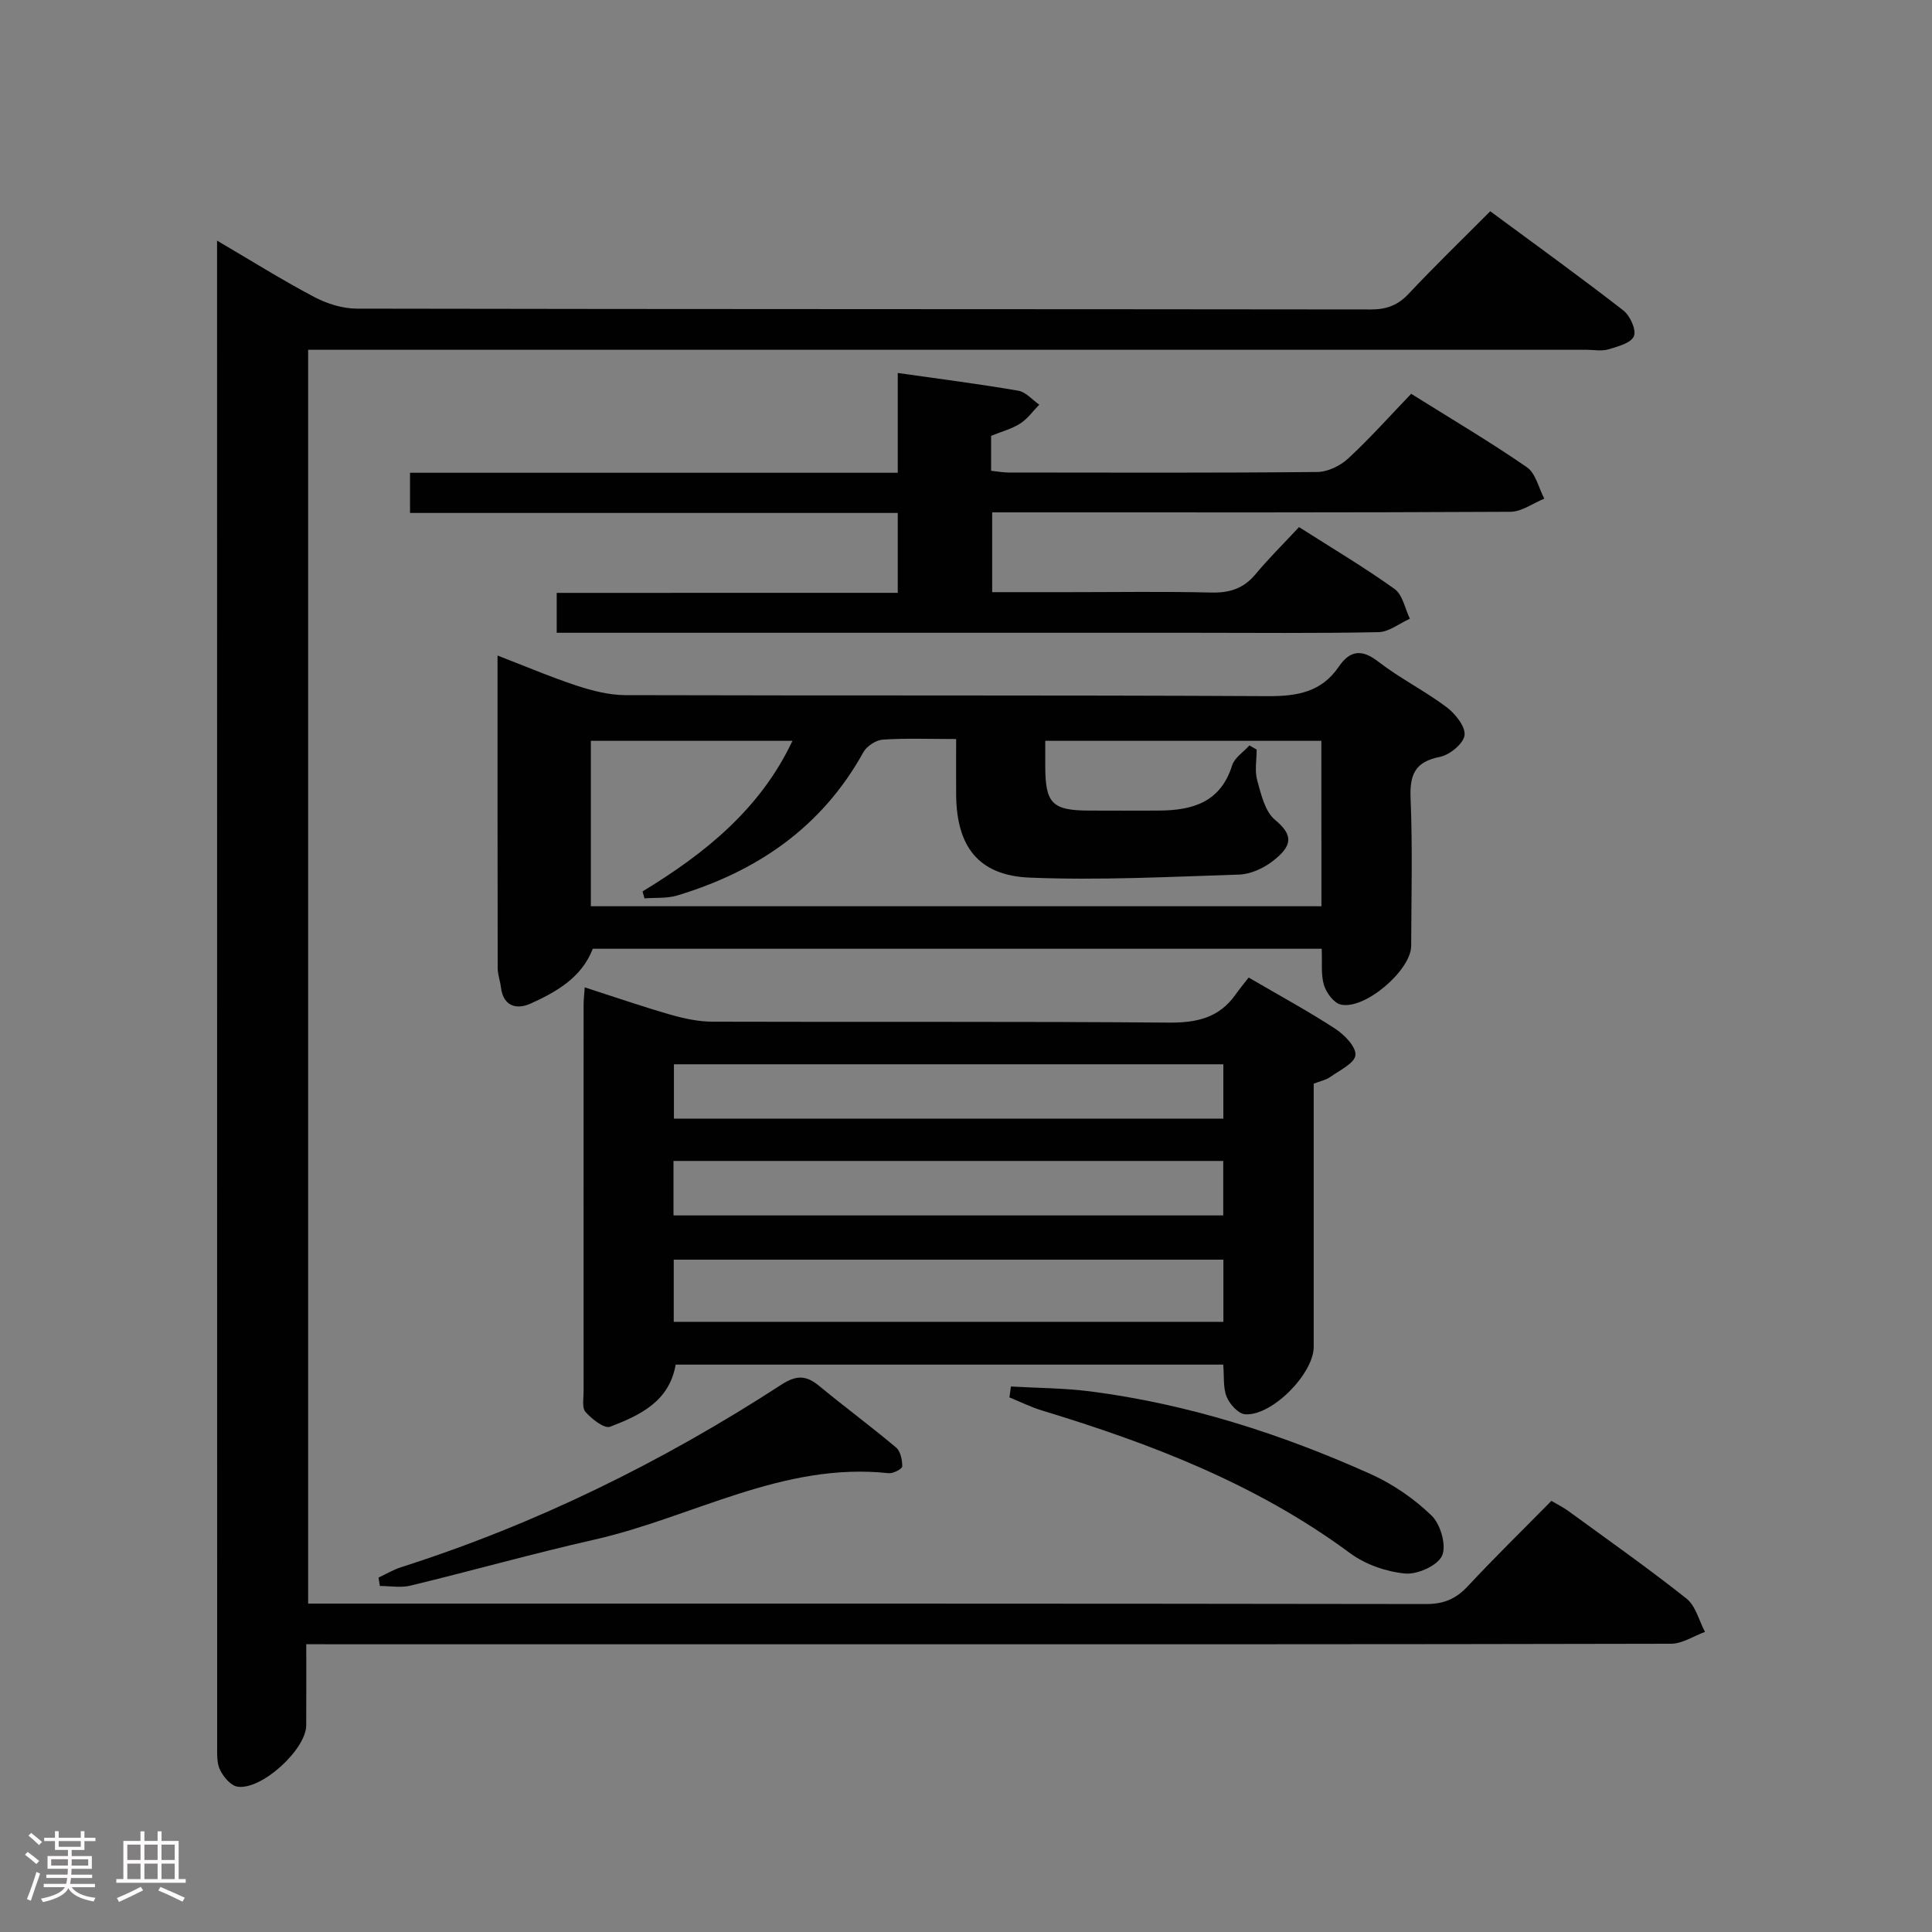 <svg enable-background="new 0 0 400 400" viewBox="0 0 400 400" xmlns="http://www.w3.org/2000/svg"><rect x="0" y="0" width="400" height="400" fill="#808080" stroke="none"/><path d="m5.17 384 .55-.58c.85.61 1.65 1.24 2.4 1.87l-.59.64c-.83-.73-1.62-1.38-2.36-1.93m1.22 9.53-.82-.34c.71-1.76 1.37-3.64 1.98-5.63.24.13.5.25.76.36-.6 1.67-1.24 3.54-1.92 5.61m-.5-13.5.57-.54c.56.44 1.31 1.06 2.26 1.87l-.64.64c-.68-.66-1.41-1.32-2.19-1.97m3.25.46h2.24v-1.36h.77v1.36h4.57v-1.36h.76v1.36h2.28v.69h-2.28v1.84h-2.64v1.26h4.18v2.64h-4.21c0 .45-.02.86-.05 1.21h4.32v.69h-4.38c-.04.34-.1.75-.19 1.22h5.15v.69h-4.82c.87 1.19 2.51 1.92 4.93 2.19-.17.31-.3.57-.37.76-2.77-.49-4.52-1.41-5.26-2.76-.56 1.26-2.3 2.23-5.24 2.9-.12-.24-.26-.48-.43-.72 2.73-.55 4.38-1.34 4.96-2.38h-4.38v-.69h4.65c.1-.38.17-.79.21-1.22h-4.32v-.69h4.4c.03-.34.05-.75.05-1.21h-4.2v-2.64h4.23v-1.26h-2.69v-1.84h-2.24zm1.46 4.46v1.29h3.45c.01-.4.02-.57.01-.53v-.32-.45h-3.46zm1.55-2.59h4.57v-1.19h-4.57zm6.11 2.59h-3.42v.77c-.02.19-.01.37-.02.53h3.44z" fill="#fcfafa"/><path d="m32.63 379.16h.82v1.98h3.54v7.89h1.46v.78h-14.37v-.78h1.46v-7.89h3.54v-1.98h.82v1.98h2.73zm-3.49 11.48.5.73c-1.61.82-3.28 1.63-5 2.41-.13-.27-.28-.55-.44-.82 1.75-.72 3.4-1.49 4.94-2.32m-2.78-5.55h2.73v-3.18h-2.73zm0 3.95h2.73v-3.2h-2.73zm3.54-3.95h2.73v-3.18h-2.73zm0 3.95h2.73v-3.2h-2.73zm7.89 4.68c-1.84-.92-3.51-1.7-5.02-2.32l.45-.73c1.89.8 3.57 1.55 5.04 2.23zm-1.62-11.81h-2.73v3.18h2.73zm-2.73 7.13h2.73v-3.2h-2.73z" fill="#fcfafa"/><g fill="#010102"><path d="m63.41 340.41c0 6.18.02 11.49-.01 16.8-.03 5.02-9.3 13.51-14.27 12.69-1.37-.23-2.85-2-3.56-3.43-.69-1.38-.61-3.23-.61-4.87-.02-102.64-.02-205.28-.02-307.92 0-.99 0-1.99 0-3.86 7.01 4.11 13.42 8.13 20.08 11.65 2.65 1.4 5.87 2.42 8.84 2.43 69.98.13 139.96.08 209.95.17 3.24 0 5.58-.84 7.82-3.23 5.35-5.7 10.99-11.15 16.91-17.1 9.28 6.85 18.54 13.53 27.55 20.53 1.4 1.08 2.74 4.05 2.19 5.34-.6 1.42-3.34 2.14-5.28 2.72-1.38.41-2.98.09-4.48.09-85.98 0-171.96 0-257.93 0-2.13 0-4.27 0-6.79 0v259.59h5.49c75.31 0 150.63-.03 225.94.09 3.68.01 6.21-1.06 8.66-3.69 5.56-5.96 11.4-11.67 17.31-17.67 1.34.79 2.49 1.35 3.51 2.1 8.2 5.98 16.51 11.83 24.46 18.13 1.9 1.51 2.59 4.56 3.83 6.9-2.35.85-4.69 2.45-7.04 2.45-60.48.14-120.97.11-181.45.11-31.49 0-62.98 0-94.48 0-1.95-.02-3.92-.02-6.62-.02z"/><path d="m273.64 196.43c-50.59 0-100.7 0-150.91 0-2.29 5.94-7.47 8.91-12.87 11.35-2.85 1.29-5.67.63-6.15-3.39-.16-1.32-.66-2.62-.67-3.92-.04-21.32-.03-42.65-.03-64.75 5.76 2.22 11 4.46 16.4 6.24 3.24 1.06 6.71 1.95 10.09 1.96 44.33.13 88.67-.02 133 .21 6.09.03 11.08-.84 14.67-6.08 2.29-3.36 4.7-3.76 8.18-1.07 4.46 3.45 9.6 6.02 14.11 9.4 1.81 1.36 3.96 4.01 3.76 5.83-.19 1.72-3.07 4.09-5.09 4.49-5.21 1.02-6.29 3.71-6.08 8.64.42 10.15.15 20.33.12 30.49-.02 5.06-9.63 13.32-14.59 12.15-1.44-.34-2.98-2.43-3.47-4.03-.65-2.15-.34-4.6-.47-7.52zm-.07-43.05c-19.33 0-38.06 0-57.16 0v5.32c.02 7.63 1.45 9.09 8.99 9.12 4.83.02 9.67.02 14.5 0 6.95-.03 12.81-1.68 15.2-9.36.5-1.59 2.35-2.76 3.58-4.13.5.29 1 .57 1.5.86 0 2.13-.44 4.38.11 6.36.8 2.89 1.6 6.45 3.68 8.18 3.82 3.17 3.71 5.38-.59 8.65-1.89 1.43-4.49 2.61-6.8 2.69-14.46.47-28.97 1.22-43.4.63-10.61-.43-15.14-6.46-15.22-17.15-.03-3.76 0-7.52 0-11.54-5.55 0-10.38-.2-15.18.12-1.43.1-3.34 1.35-4.04 2.63-8.57 15.48-21.96 24.65-38.53 29.64-2.12.64-4.51.42-6.77.6-.14-.48-.27-.96-.41-1.44 12.91-7.84 24.38-17.05 31.04-31.18-14.33 0-28.08 0-41.74 0v34.25h151.26c-.02-11.56-.02-22.81-.02-34.25z"/><path d="m258.52 202.39c6.56 3.83 12.4 6.99 17.94 10.61 1.9 1.24 4.33 3.75 4.17 5.45-.16 1.67-3.25 3.13-5.19 4.51-.91.65-2.12.88-3.45 1.4v54.49c0 5.55-8.65 14.37-14.21 13.96-1.4-.1-3.19-2.09-3.81-3.61-.77-1.89-.5-4.21-.71-6.67-37.92 0-75.64 0-113.37 0-1.33 7.68-7.44 10.5-13.57 12.86-1.19.46-3.79-1.59-5.09-3.05-.78-.88-.4-2.88-.4-4.37-.02-26.66-.01-53.32 0-79.98 0-.98.12-1.95.23-3.57 6.14 1.98 11.87 3.96 17.7 5.64 2.83.81 5.82 1.46 8.75 1.47 31.49.1 62.99-.07 94.48.19 5.77.05 10.41-.98 13.82-5.81.77-1.1 1.63-2.12 2.71-3.52zm-5.23 58.41c-38.3 0-76.03 0-113.8 0v12.87h113.8c0-4.34 0-8.43 0-12.87zm-.01-29.2c0-3.94 0-7.51 0-11.25-38.07 0-75.9 0-113.75 0v11.25zm-113.84 20.04h113.82c0-3.96 0-7.55 0-11.28-38.07 0-75.81 0-113.82 0z"/><path d="m185.87 122.74c0-5.95 0-10.93 0-16.54-33.64 0-67.17 0-100.98 0 0-3.03 0-5.42 0-8.32h100.98c0-6.9 0-13.31 0-20.66 8.72 1.24 16.87 2.28 24.96 3.67 1.56.27 2.9 1.89 4.34 2.89-1.31 1.33-2.43 2.95-3.97 3.92-1.79 1.13-3.93 1.69-6 2.53v7.24c1.29.13 2.41.35 3.54.36 21.33.02 42.65.1 63.98-.11 2.17-.02 4.76-1.27 6.39-2.78 4.51-4.17 8.61-8.78 13.06-13.41 8.33 5.22 16.33 9.94 23.95 15.2 1.83 1.26 2.44 4.29 3.61 6.51-2.34.95-4.67 2.7-7.01 2.72-33.65.18-67.31.12-100.96.12-1.98 0-3.97 0-6.34 0v16.52h15.86c9.83 0 19.66-.16 29.49.08 3.8.09 6.69-.82 9.16-3.78 2.76-3.31 5.83-6.35 9.02-9.77 7.06 4.5 13.62 8.39 19.79 12.82 1.67 1.2 2.14 4.05 3.16 6.15-2.17.97-4.32 2.74-6.51 2.78-12.82.27-25.65.13-38.48.13-41.99 0-83.97 0-125.96 0-1.8 0-3.61 0-5.69 0 0-2.81 0-5.21 0-8.26 23.39-.01 46.77-.01 70.61-.01z"/><path d="m78.37 326.62c1.55-.72 3.04-1.62 4.65-2.14 28.02-8.94 54.15-21.83 78.77-37.81 3.12-2.02 5.14-1.93 7.81.27 5.24 4.33 10.72 8.37 15.92 12.75.93.78 1.29 2.59 1.28 3.92-.01.5-1.88 1.5-2.81 1.4-21.89-2.38-40.62 9.15-60.91 13.75-12.77 2.89-25.38 6.45-38.11 9.53-1.99.48-4.21.07-6.32.07-.1-.58-.19-1.16-.28-1.74z"/><path d="m209.3 287.06c5.5.32 11.04.32 16.49 1.02 20.22 2.61 39.45 8.79 57.97 17.1 4.61 2.07 9.02 5.11 12.64 8.61 1.85 1.79 3.11 6.18 2.17 8.29-.92 2.06-5.1 3.94-7.65 3.7-3.92-.37-8.23-1.87-11.4-4.21-19.28-14.27-41.18-22.68-63.84-29.56-2.29-.7-4.46-1.79-6.69-2.69.11-.75.21-1.51.31-2.26z"/></g></svg>